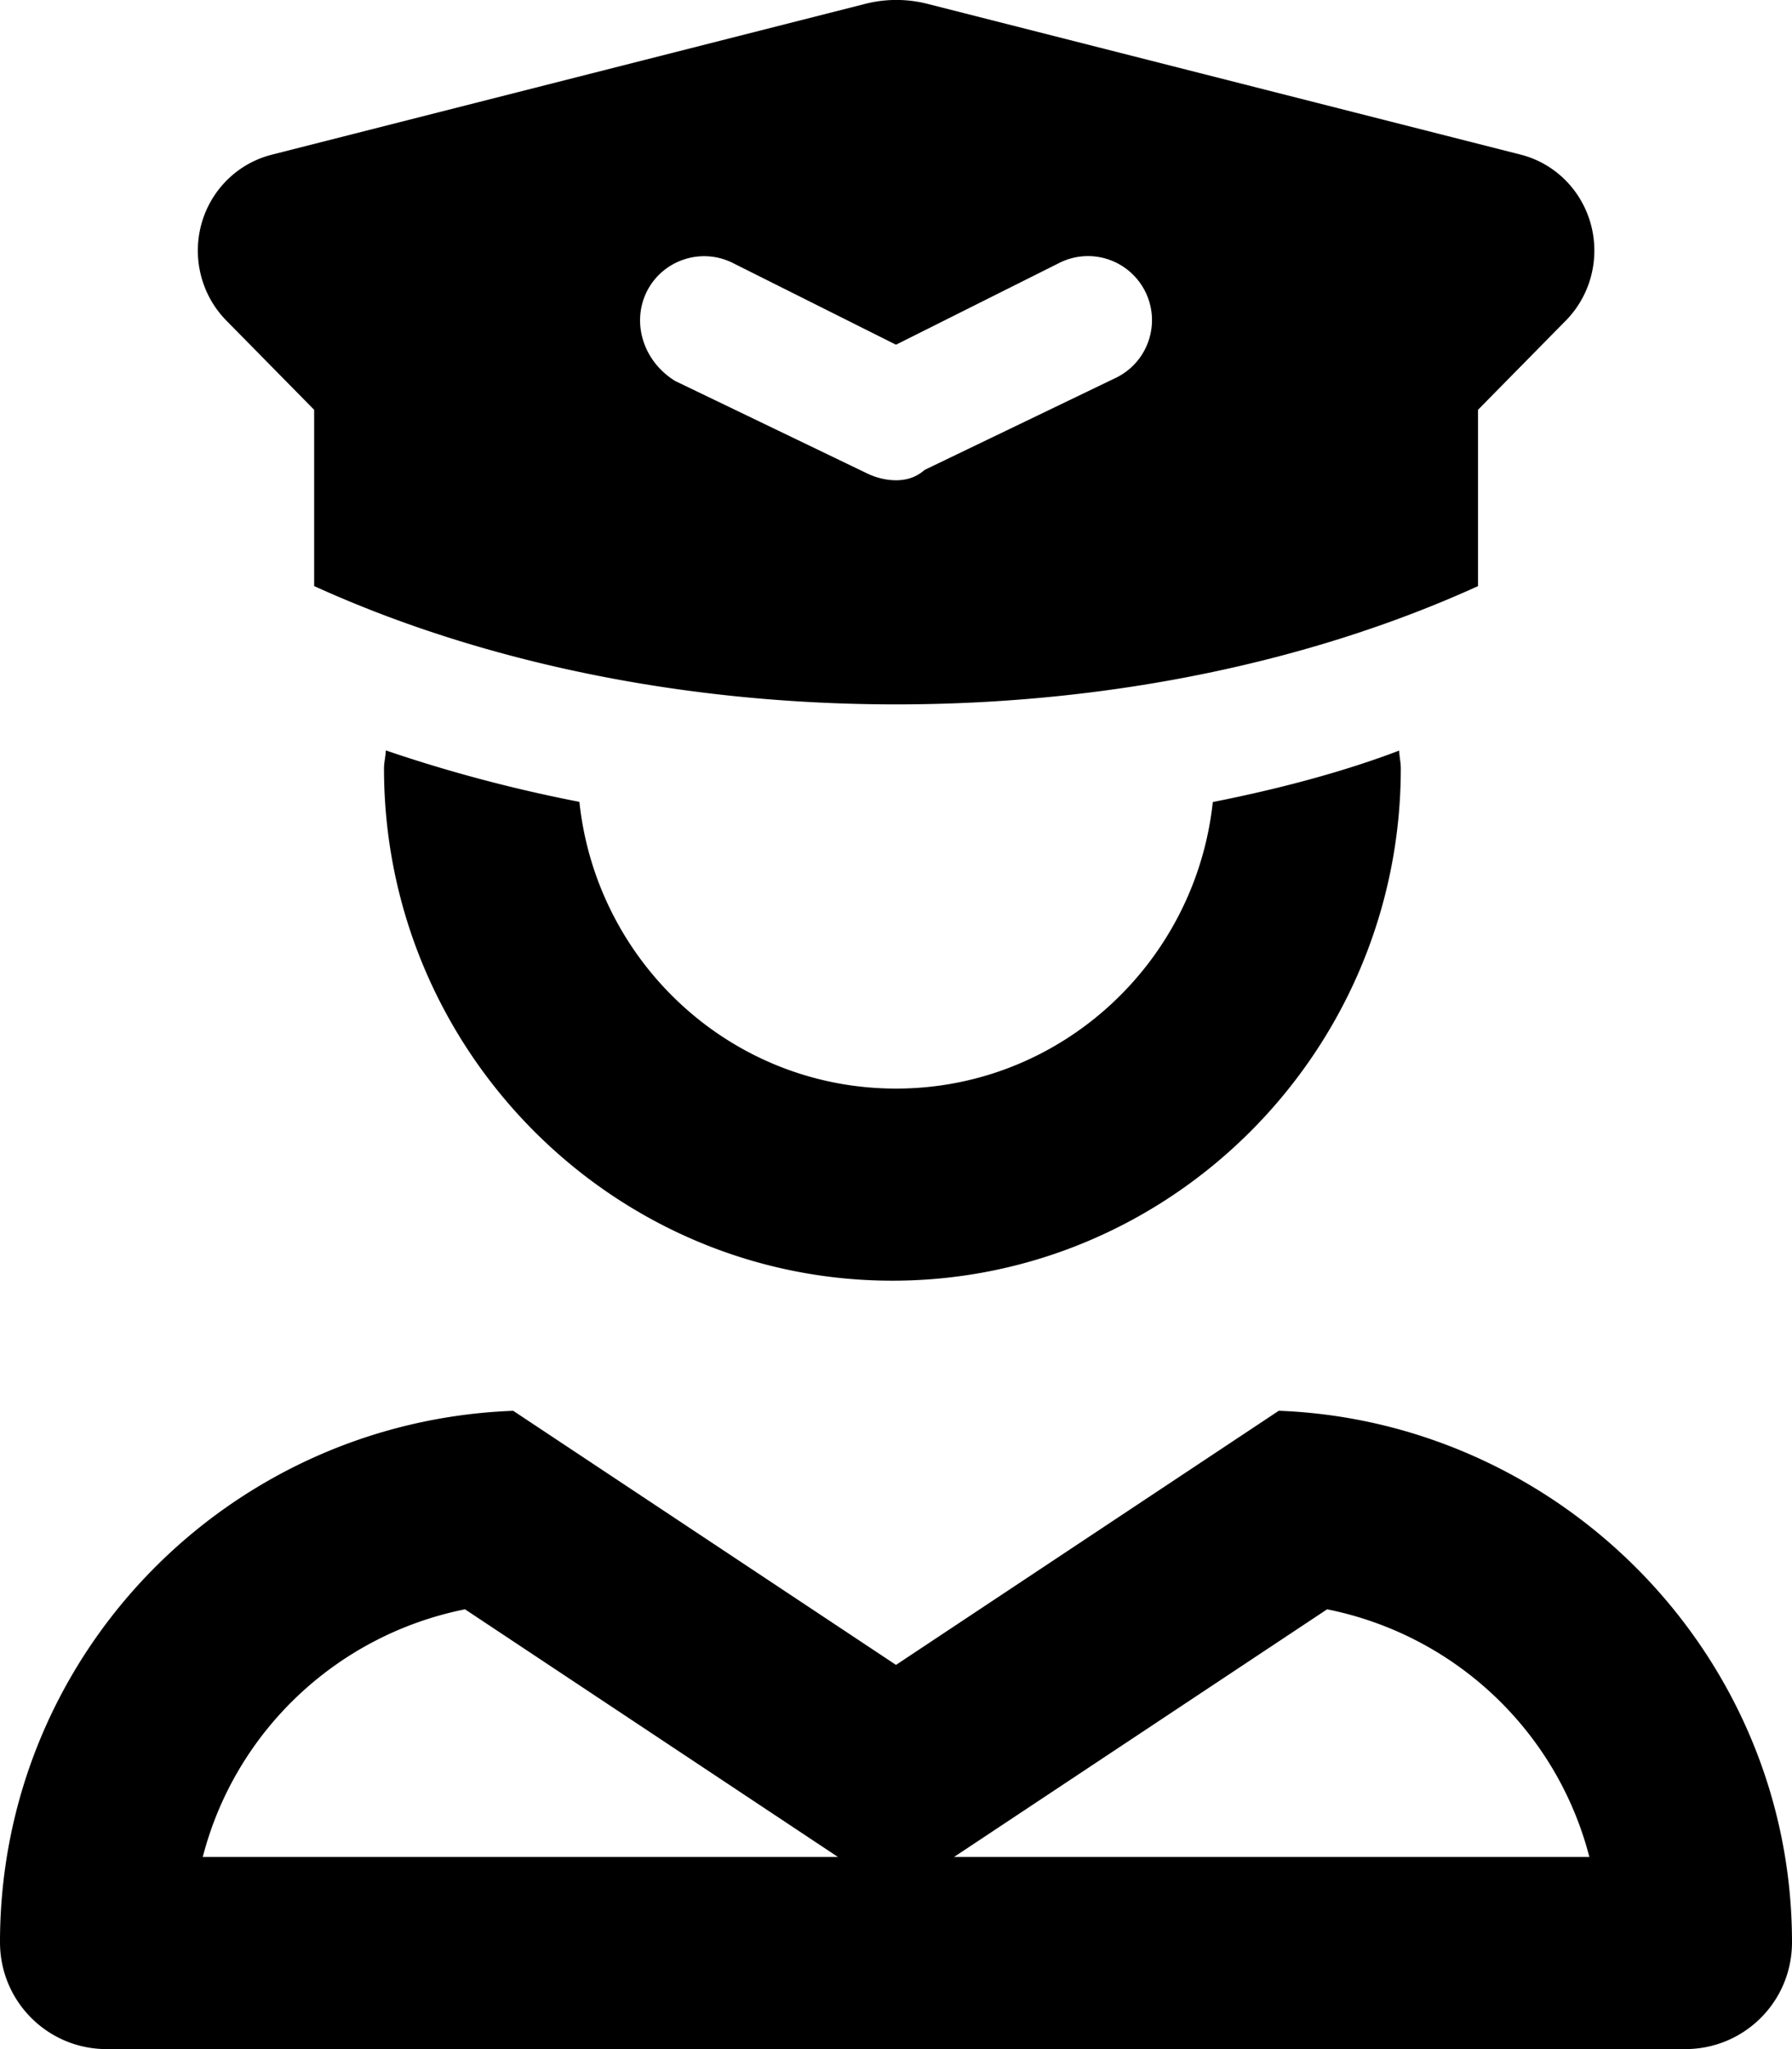 <svg xmlns="http://www.w3.org/2000/svg" viewBox="0 0 448 512"><!--! Font Awesome Pro 6.1.1 by @fontawesome - https://fontawesome.com License - https://fontawesome.com/license (Commercial License) Copyright 2022 Fonticons, Inc.--><path d="M319.7 352.5 224 416l-95.7-63.49C57.05 355.2 0 413.4 0 485.3 0 500.1 11.94 512 26.66 512H421.3c14.8 0 26.7-11.9 26.7-26.7 0-71.9-57.9-130.1-128.3-132.8zM50.69 464c8.043-31.21 33.37-55.43 65.56-61.89L209.5 464H50.69zm187.81 0 93.28-61.89c32.19 6.461 57.52 30.68 65.56 61.89H238.5zM78.54 102.4v44.04C119.1 164.9 169.4 176 224 176s104.9-11.08 145.5-29.55V102.4l21.96-22.3c4.564-4.635 7.129-10.93 7.129-17.48 0-11.35-7.602-21.24-18.44-23.99L231.849.96a31.486 31.486 0 0 0-15.52 0l-148.3 37.67C57.06 41.39 49.46 51.28 49.46 62.62c0 6.555 2.564 12.85 7.129 17.48l21.951 22.3zm83.16-29.55c3.969-7.875 13.56-11.09 21.47-7.156L224 86.13l40.84-20.44c7.938-3.969 17.5-.75 21.47 7.156 3.938 7.906.75 17.5-7.156 21.47l-48 23.1C228.9 119.4 226.4 120 224 120s-4.9-.6-7.2-1.7l-48-23.1c-7.9-4.85-11-14.45-7.1-22.35zM224 272c-41.23 0-74.9-31.51-79.15-71.64-16.75-3.26-32.85-7.56-48.4-12.86-.05 1.6-.45 3-.45 4.5 0 70.69 57.31 128 127.1 128s127.1-57.31 127.1-128c0-1.525-.358-2.941-.41-4.453C336 192.8 319.9 197.1 303.2 200.4c-4.3 40.1-38 71.6-79.2 71.6z"/></svg>